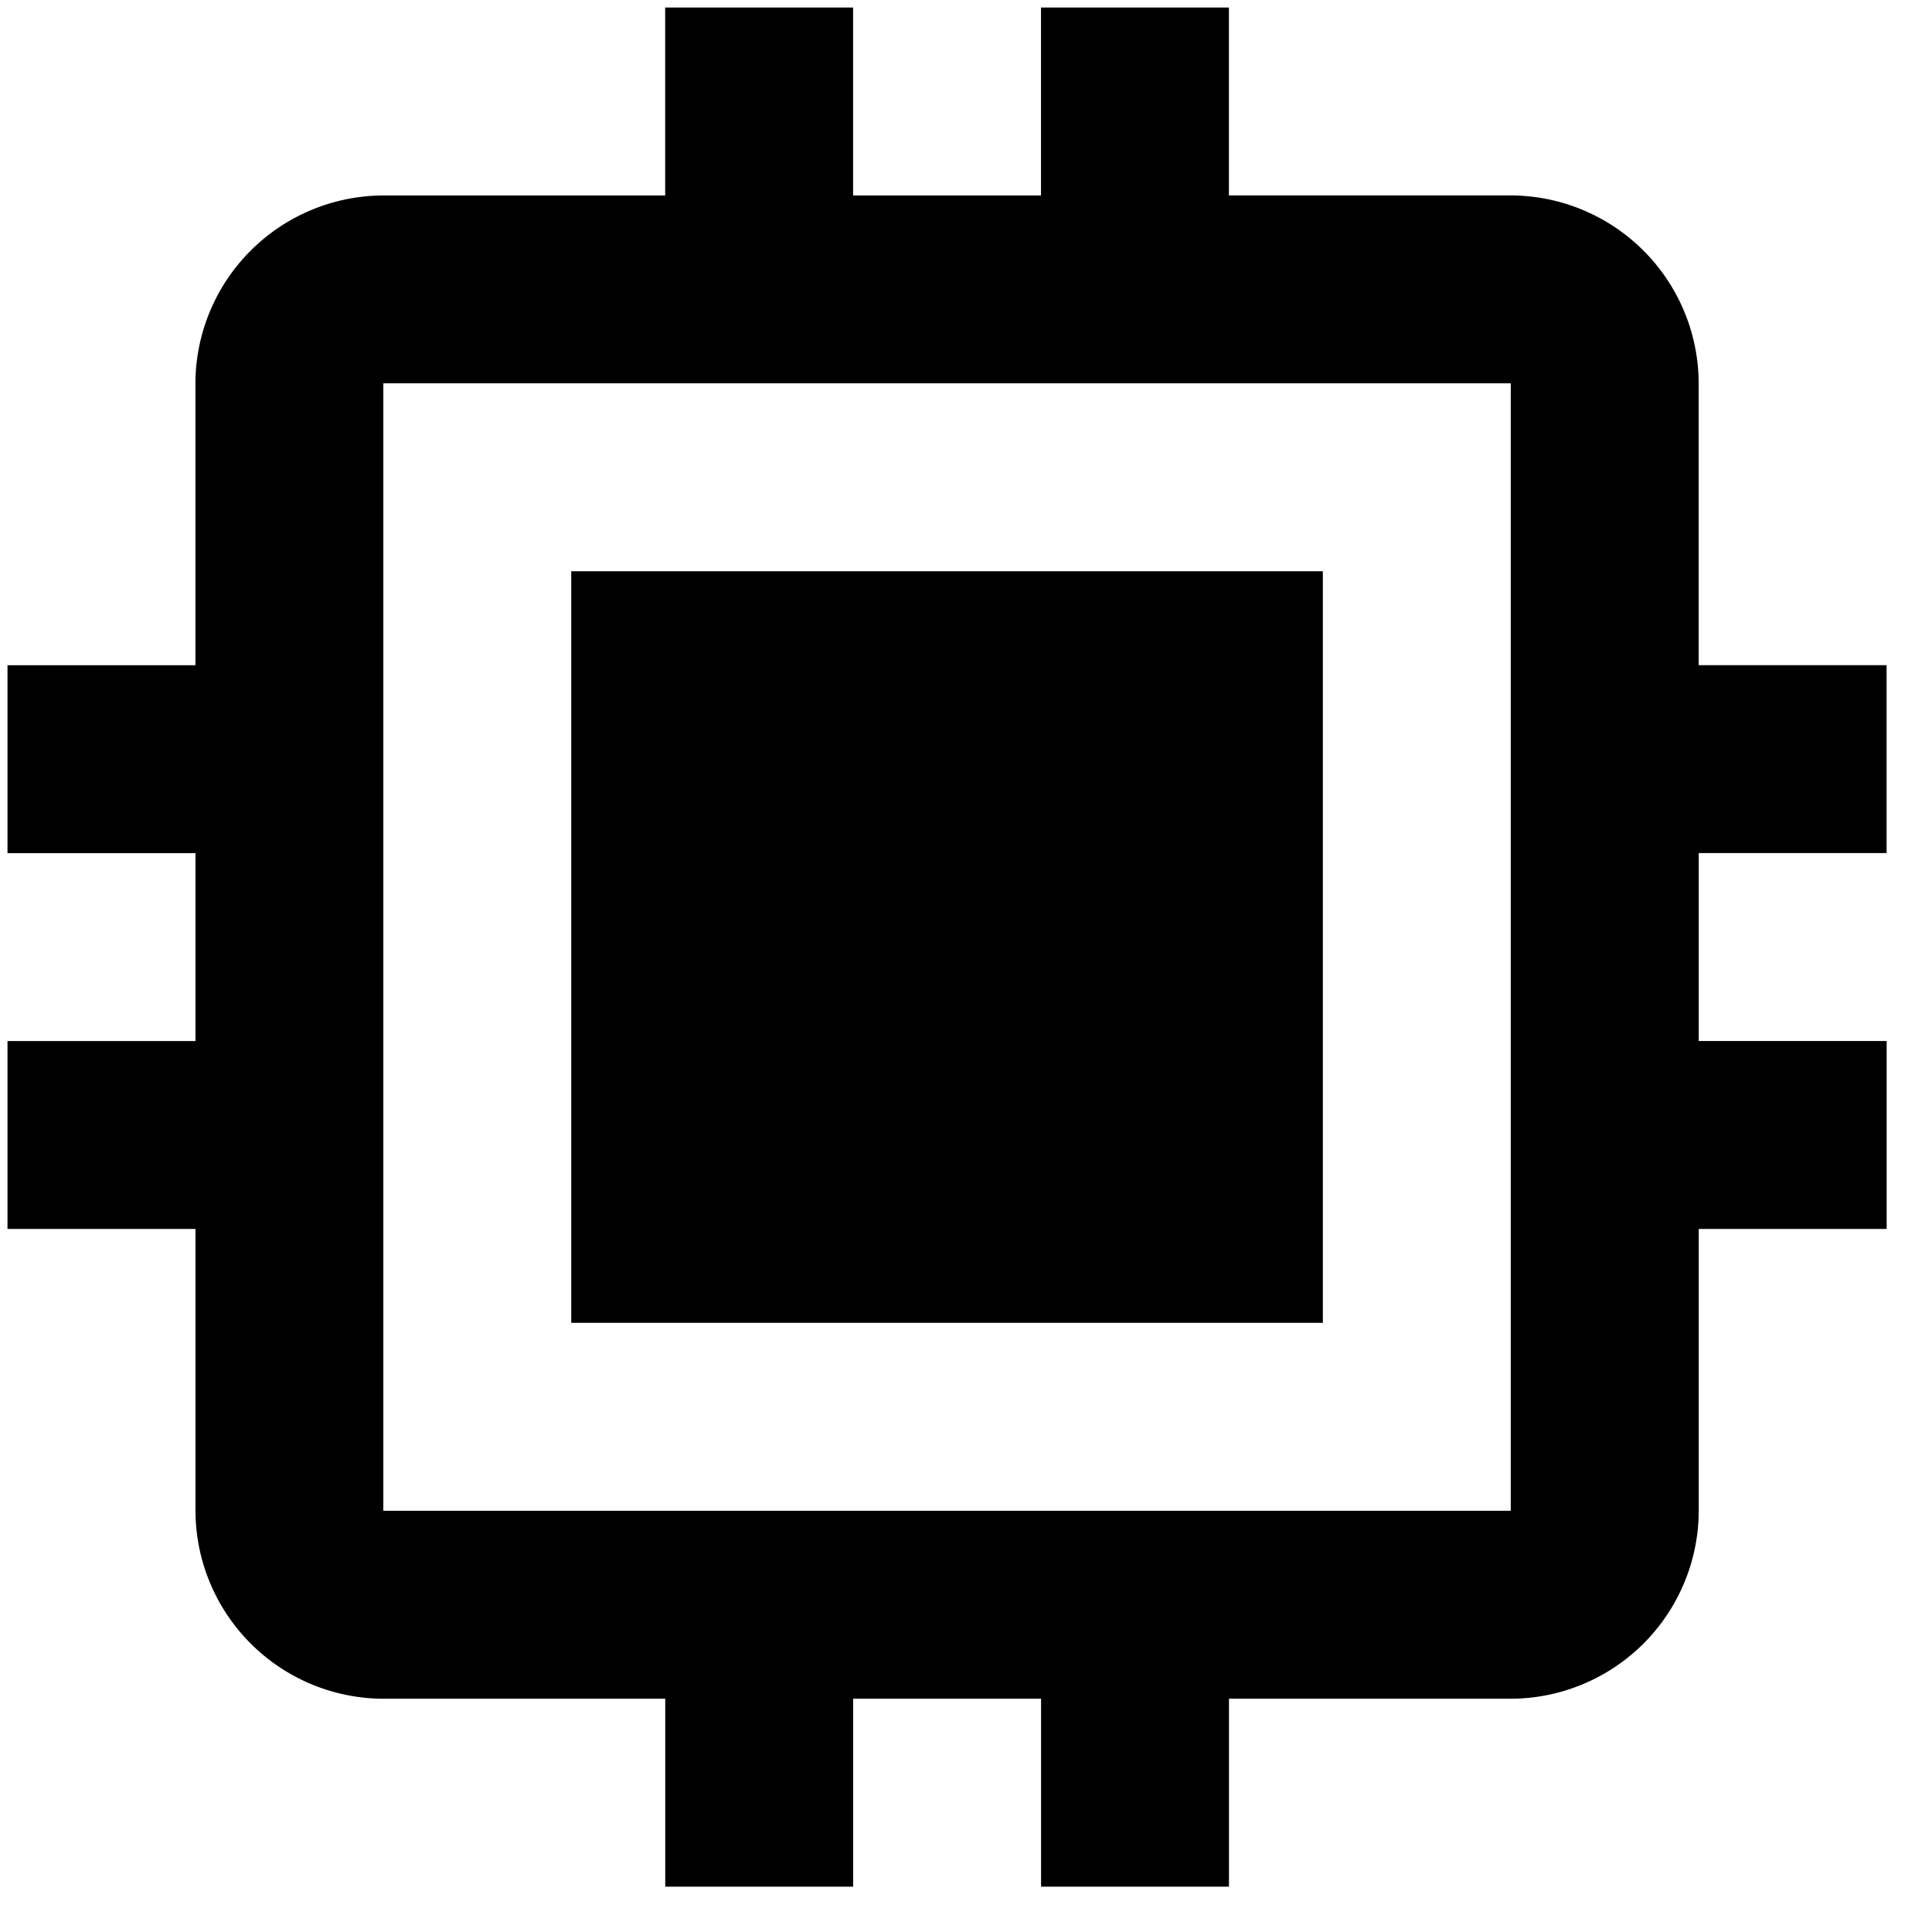 <?xml version="1.0" standalone="no"?><!DOCTYPE svg PUBLIC "-//W3C//DTD SVG 1.1//EN" "http://www.w3.org/Graphics/SVG/1.1/DTD/svg11.dtd"><svg t="1606992016362" class="icon" viewBox="0 0 1024 1024" version="1.1" xmlns="http://www.w3.org/2000/svg" p-id="55614" xmlns:xlink="http://www.w3.org/1999/xlink" width="500" height="500"><defs><style type="text/css"></style></defs><path d="M701.139 302.773H302.773V701.139H701.139V302.773z m298.797 149.384v-99.599h-99.599v-149.384a99.9 99.9 0 0 0-99.599-99.599h-149.384V3.976H551.755V103.605h-99.599V3.976h-99.599V103.605h-149.384a99.9 99.9 0 0 0-99.599 99.599v149.384H3.976v99.599H103.605v99.599H3.976v99.599H103.605v149.384a99.9 99.9 0 0 0 99.599 99.599h149.384v99.599h99.599v-99.599h99.599v99.599h99.599v-99.599h149.384a99.9 99.9 0 0 0 99.599-99.599v-149.384h99.599V551.755h-99.599v-99.599h99.599z m-199.198 348.582H203.174V203.174h597.564v597.564z" p-id="55615"></path></svg>